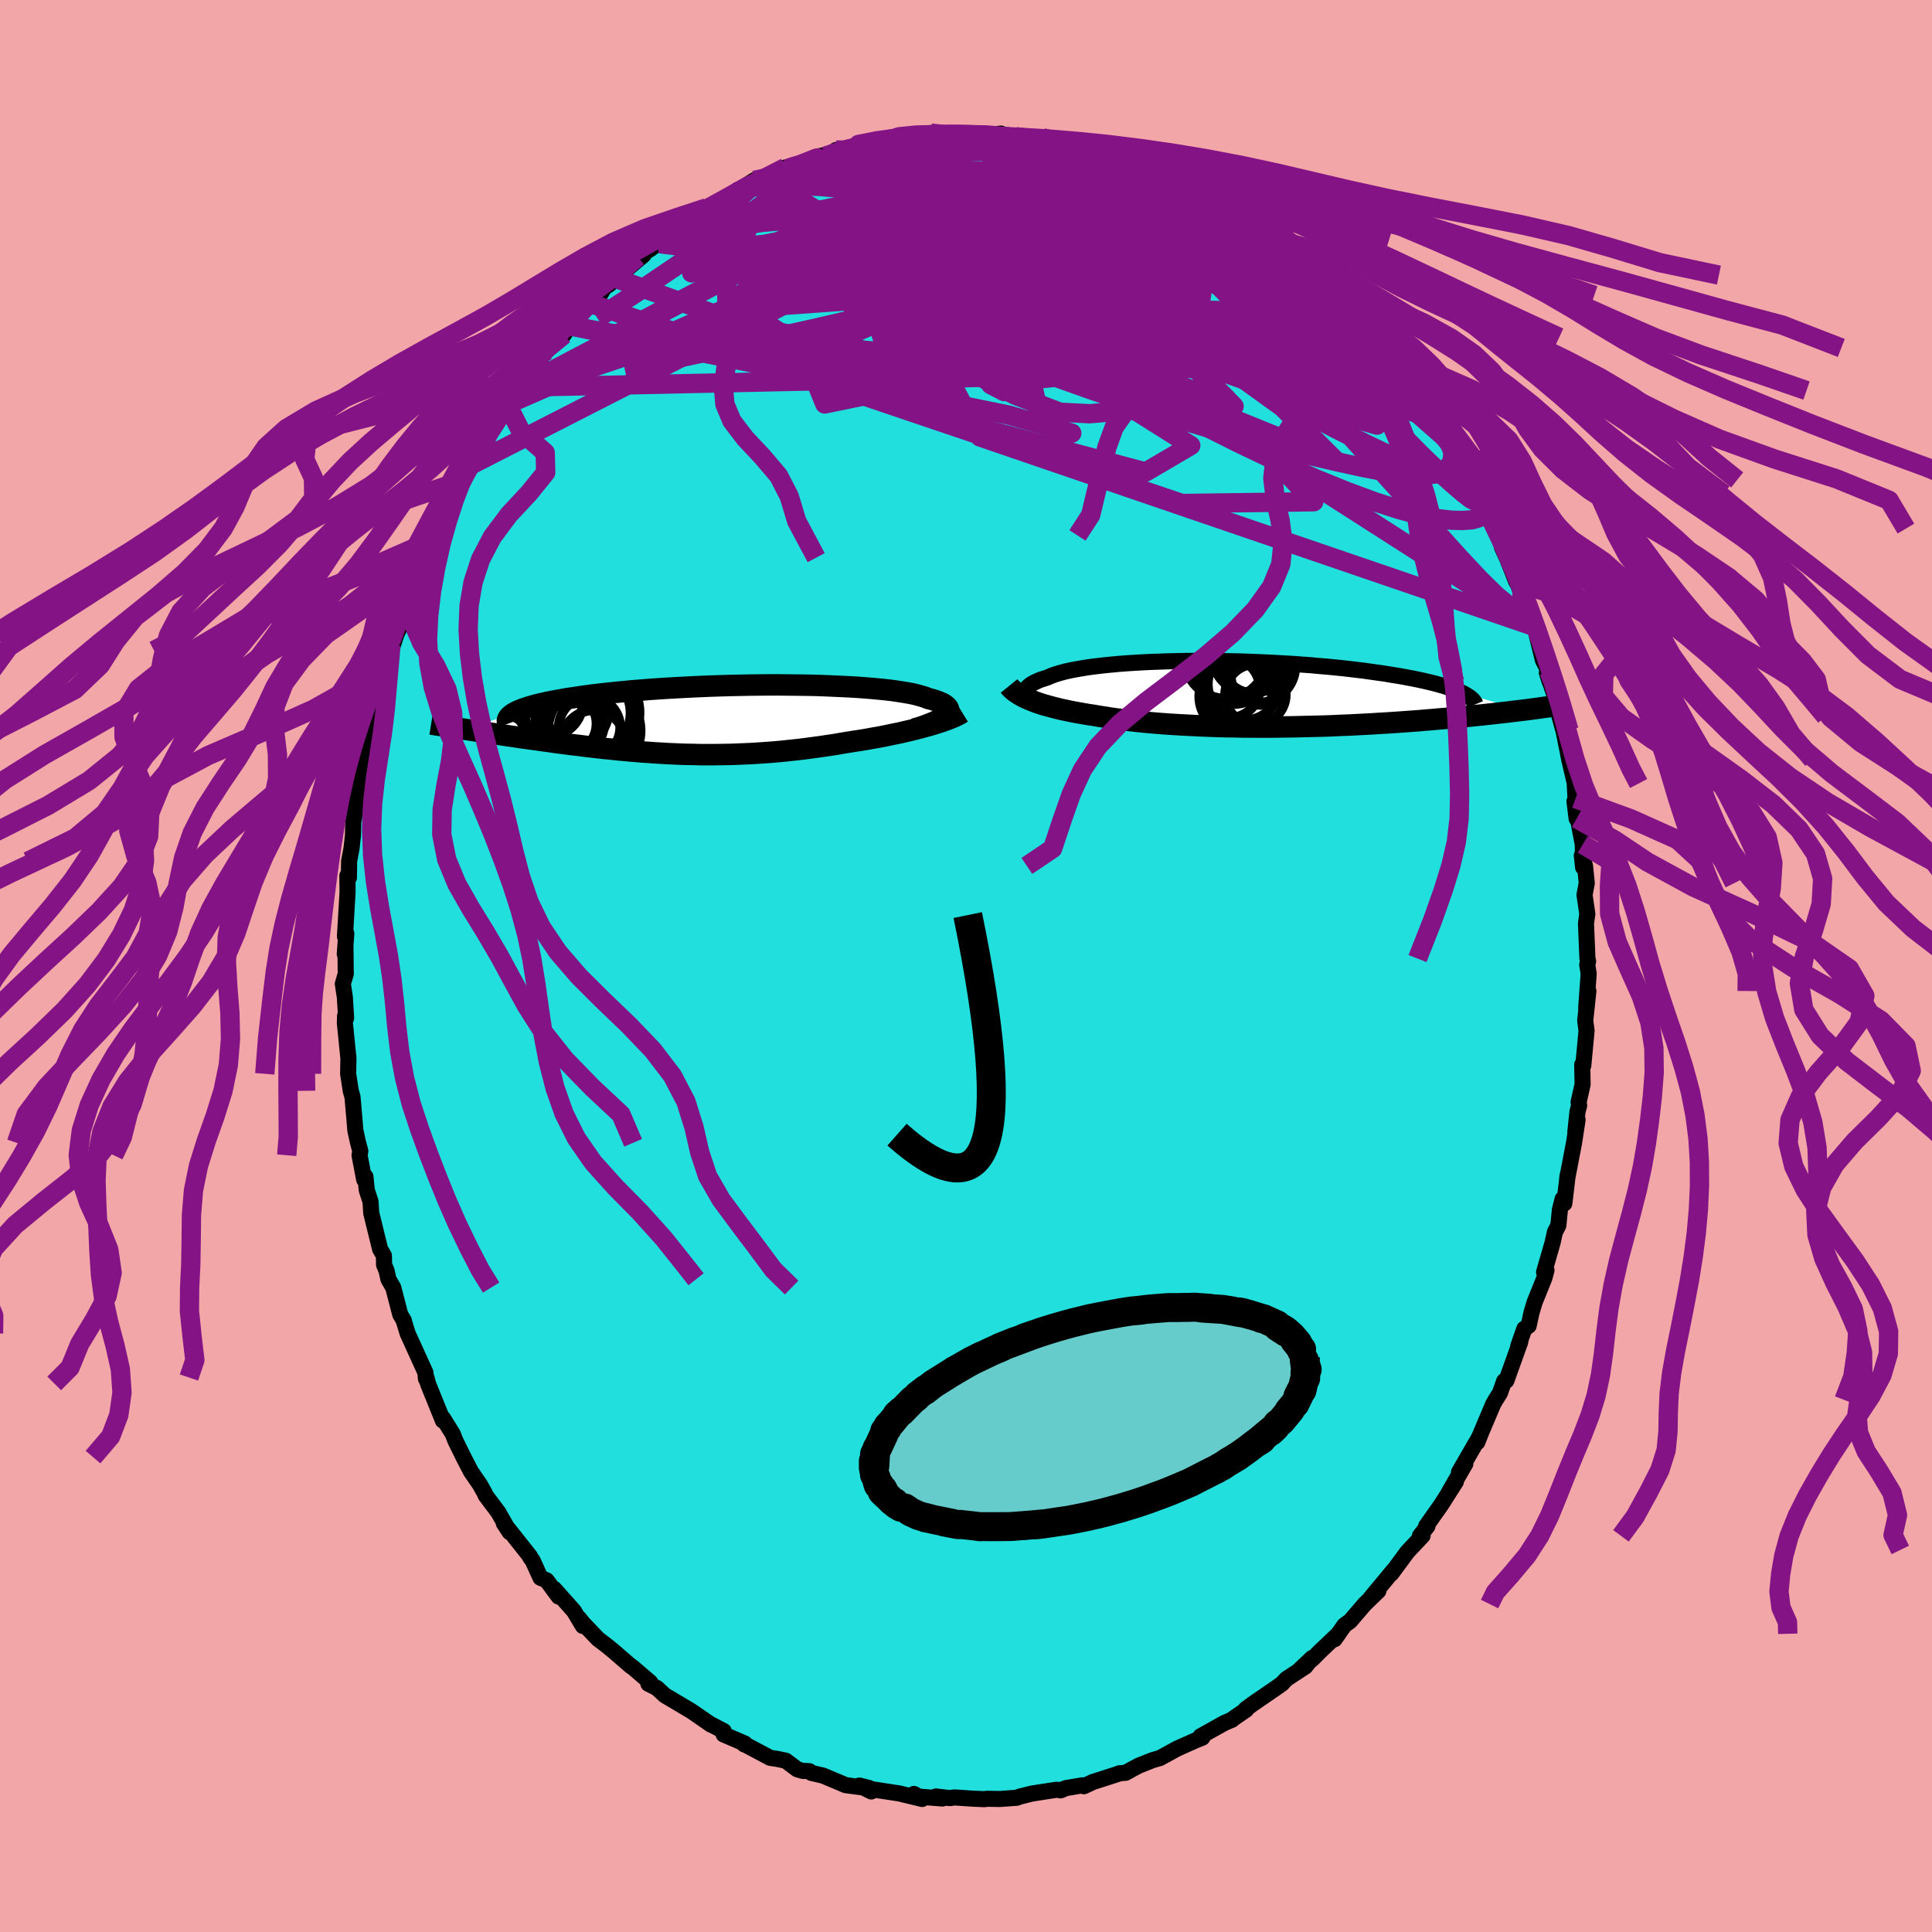 <svg xmlns="http://www.w3.org/2000/svg" width="500" height="500" viewBox="-100 -100 200 200"><defs><clipPath id="c"><path d="m24.22-.44.13-.14.09-.13.06-.13.01-.12-.01-.13-.06-.12-.09-.12-.13-.11-.16-.12-.19-.11-.23-.1-.26-.11-.3-.1-.32-.1-.36-.09-.29-.12-.35-.11-.39-.11-.43-.11-.49-.1-.53-.09-.57-.09-.61-.09-.66-.08-.69-.07-.74-.07-.76-.06-.8-.06-.83-.05-.85-.04-.88-.04-.91-.04-.92-.03-.94-.02-.95-.01-.97-.01-.97-.01h-.99l-.98.01-.99.01-.99.02-.98.02-.99.03-.97.03-.96.04-.95.04-.94.05-.93.05-.9.05-.89.06-.87.06-.85.07-.82.06-.8.08-.78.07-.75.08-.73.08-.7.08-.67.08-.65.09-.61.09-.59.09-.57.08-.54.1-.51.09-.49.09-.46.09-.44.1-.41.09-.39.1-.36.1-.34.1-.31.1-.29.1-.26.1-.24.1-.22.1-.19.1-.17.1-4.94 1.62.4.06.41.06.42.07.43.06.43.07.45.06.45.07.47.07.47.07.48.07.48.07.5.07.5.08.5.07.52.07.53.07.53.08.55.07.56.08.56.08.57.07.58.08.59.07.6.07.6.08.61.07.62.07.62.07.63.06.63.07.64.06.65.06.65.05.65.06.66.04.67.05.67.04.67.04.68.03.68.03.69.02.69.01.69.02H.25l.7-.01.71-.01.72-.02.71-.03.72-.03.73-.04.72-.05L6 3.4l.73-.06.74-.07.73-.08.75-.08.74-.09.74-.1.75-.1.74-.11.75-.11.74-.13.74-.12.62-.1.6-.09.61-.1.59-.11.59-.1.59-.11.57-.12.57-.12.55-.11.55-.13.53-.12.52-.13.5-.13.49-.13.47-.13"/></clipPath><clipPath id="b"><path d="m-22.57.09-.05-.13-.02-.13V-.3l.03-.13.07-.12.09-.13.12-.12.15-.12.17-.12.21-.12.23-.11.26-.12.28-.11.32-.1.34-.11.28-.13.32-.12.36-.12.41-.12.44-.12.49-.11.52-.1.56-.1.6-.1.63-.09.66-.08.7-.08.73-.07.75-.07.79-.06.8-.05.84-.05.85-.04.87-.03.88-.03.9-.02.92-.02.92-.01h.93l.94.01.94.01.94.02.94.02.94.03.94.04.93.04.92.05.91.05.9.05.89.07.87.06.85.08.84.07.83.08.8.08.78.09.76.09.73.09.72.1.69.1.67.09.64.11.62.1.6.1.57.11.55.1.52.11.51.11.48.11.46.11.43.11.42.12.39.11.36.12.35.11.32.12.3.12.27.12.26.11 6.27 1.79-.41.05-.43.05-.43.05-.45.06-.47.05-.47.05-.49.06-.5.05-.52.06-.52.05-.54.06-.55.05-.57.06-.57.05-.59.06-.61.05-.62.05-.63.06-.65.05-.66.06-.68.05-.7.05-.7.05-.72.05-.74.05-.75.04-.76.05-.77.04-.78.04-.79.04-.81.03-.81.04-.82.03-.82.02-.84.02-.84.02-.84.02-.85.01-.85.01-.85.01h-.85l-.85-.01h-.85l-.85-.02-.84-.01-.83-.02-.83-.03-.83-.03-.81-.04-.8-.04-.8-.04-.78-.05-.77-.05-.75-.06-.74-.06-.72-.07-.71-.07-.69-.08-.67-.08-.65-.08-.63-.09-.62-.1-.59-.09-.57-.1-.54-.08-.53-.09-.51-.09-.5-.09-.49-.1-.47-.1-.46-.1-.44-.11-.42-.11-.41-.11-.4-.11-.37-.12-.36-.12-.34-.13-.32-.13"/></clipPath><filter id="a"><feTurbulence baseFrequency=".05" numOctaves="3" result="noise" type="noise"/><feDisplacementMap in="SourceGraphic" in2="noise" scale="2"/></filter></defs><rect width="100%" height="100%" x="-100" y="-100" fill="#F2A6A7"/><path fill="#20DFDD" stroke="#000" stroke-linejoin="round" stroke-width="1.667" d="m64.31-.12.15.91-.26 3.57.23-1.77-.33 3.07.14 1.03-.34 3.62-.11-.1.04 2.05-.41 1.82.05.38-.17.63-.22 2.08.23-1.25-.36 2.35-.72 3.76.06-.41-.35 2.96-.18-.46-.28 1.12-.16 1.62-.36.69-.23 1.07-.89 3.08.25-.2-.22.81-1 2.48-.33 1.09-.29 1.36-.45.31-.64 1.83.22-.48-1.44 4.02-.23.05-.43 1.22-.45.72-.24.41-1.24 2.92-.42 1.06.25-.66-.12.25-2.03 3.52.66-.88-1.74 3.02.76-1.16-1.53 2.4-1.54 2.18.13.02-.78 1 .28-.02-1.39 1.48-.24.27-1.61 2.18.2-.31-2.35 2.83.81-.73-1.41 1.36-1.52 1.77-.59.43-1.02 1.45.41-.57-1.99 1.89-.64.65-1.48 1.27 1.37-1.3-.69.88-1.97 1.29-.45.49-.64.45-2.36 1.62-.76.56.05.06-1.6 1.1.15-.07-.8.34-2.47 1.38.19.14-.72.29-1.92.86-1.75.96-.79.23-1.41.56-.8.43-.56.31-.65.05-.15.07-2.58.83-.94.44-.17-.09-1.67.28-.59.24.13-.04-.57-.02-2.51.39-1.28.32-.27.11-1.73.13-1.37-.02-.27.04-1.14-.05-1.96-.13-.47.07-1.44-.17.67.21-2.42-.19-.53-.28.85.52-2.35-.57-2.95-.45.03.24-1.22-.61.99.25-.73-.07-1.68-.22-2.35-.99-1.21-.28-.21-.18-.7-.03-.56-.17-1.17-.88-.79-.17-.83-.13-2.77-1.47.08.08.06-.09-2.19-.94.01-.35-1.49-.78.18.12-1.78-1.23-.33-.22-2.68-1.59-.81-.75-.89-.45.2-.14-1.82-1.56-.27-.19.1.09-1.79-1.55-.63-.52-1.02-.78-1.59-1.67-.33-.43.37.77-.93-1.55-2.04-2.29.46.8-1.24-1.68-.64-.27-.81-1.78-.25-.33-.04-.13-2.69-3.39.6.91-1.17-2.05-1.32-1.76-.13-.31-.14-.23-.29-.53-.96-1.4-.77-1.49-.82-1.66-.29-.74-1-1.61-.02.23-1.52-3.76-.03-.09-.16-.61-.05.12-.05-.63-1.84-4.05-.42-1.37.04.06-.39-.66-.72-2.78-.5-.86-.19-.88-.26-.62-.02-.95-.39-.67-.92-3.74-.07-1.17-.39-1.19-.14-1.4-.13.3-.48-2.52.08-.42-.23-.87-.28-1.26-.19-2.23-.11-1.26-.18-.63-.27-1.76.03-1.59-.37-3.67.02-.71.11.2-.13-2.15-.21-1.39.31-1.07-.01-.23-.03-2.54-.07.75.16-2.13-.14.31.27-4.61-.02-1.67.16.19.02-1.69.25-1.33.15-1.36.03-1.47.07-.21.38-3.45.14-.67.32-.62.41-2.11.05-.51.29-1.68.68-2.11-.1.24.36-1.99.08-.08.23-1.44 1.02-3.03.6-1.89-.64 1.33.93-1.84.12-1.44.8-.9.78-3.48.76-1.01-.04-.14 1.07-2.11-.87 1.87 1.49-2.99.85-2.35.41-1.13.06.44.7-1.84 1.43-2.37.01.02-.26.66 1.94-3.59-.11.43-.42.7 2.41-3.84-.32.34 1.26-1.5.41-.63-.6.58 2.43-3.24-.32.52 1.32-1.92-.08.27 1.76-1.65.57-.92-.27.19.91-1.34 1.46-1.18.81-.44.71-1.2.48-.29.7-.64 2.87-2.42-.6.2 1.34-.85.66-.53h.25l2.08-1.84-.4.41 2.14-1.37.54-.32.54-.59 1.58-.62.83-.63-.1.18.74-.55.8-.56 1.06-.66 1.27-.16 2.37-1-.41-.17 1.14-.24 2.98-.92-1 .08 1.7-.38.42-.35 2.15-.21.2-.11.59-.25 1.18-.16 1.43-.26.69-.17.93-.35 1.27.04 1.53-.3-.16.02 1.48.05 1.04.1 1.14.04 1.36-.16.13.24 2.09-.22.94.33.62-.01 2.56.12-1.12.18 1.32-.19.46.27 2 .39 1.28.38-.12.06 1.7.19 1.24.21 1.76.91.2-.12-.51-.3 1.69 1 1.34.49 1.08.12 1.1.59 1.95 1.13-.09-.15 1.48.91-.14.02 2.58 1.07-.63-.12 1.5 1.06-.28.05 1.05.15 1.57 1.21.26.18.91.87.31-.02 2.56 2.1.77.79.89.64.54.14.38.87 1.84 1.22.7.87 1.5 1.68-.03.21-.95-1.13 2.38 2.72 1.03 1.1-.71-.91.99 1.18 2.46 3.2-.67-.96 1.41 1.9-.71-.99.96 1.71 1.92 2.62-.66-.85 1.25 2.29.91.81.62.95.23.89 1.2 1.82.67 1.46-.26-.32 1.19 2.55.73 1.35.28.71.07-.52.4 1.79.54 1.16.93 2.37.58.83-.46-.74 1.58 4.58.34.02-.02.45.74 3 .61 1.13.08 1.05-.29-.91.9 2.64.09.16.32 1.73.58 2.09-.17-.66.6 3.04.56 2.39.09 1.64-.05-1.56.16 3.63-.22-1.8.86 4.47.03 2.37-.13-1.22.33 1.08.18 1.78-.23 1.22.29 1.98-.14.96.15 3.65.07.28-.09.37.15.91" filter="url(#a)"/><path fill="#fff" d="m-22.57.09-.05-.13-.02-.13V-.3l.03-.13.07-.12.09-.13.12-.12.15-.12.17-.12.21-.12.23-.11.26-.12.28-.11.32-.1.34-.11.28-.13.32-.12.36-.12.41-.12.44-.12.49-.11.52-.1.56-.1.6-.1.63-.09.66-.08.7-.08.73-.07.75-.07.79-.06.8-.05.84-.05.85-.04.87-.03.88-.03.9-.02.92-.02.92-.01h.93l.94.01.94.01.94.02.94.02.94.03.94.04.93.04.92.05.91.05.9.05.89.07.87.06.85.08.84.07.83.08.8.08.78.09.76.09.73.09.72.1.69.1.67.09.64.11.62.1.6.1.57.11.55.1.52.11.51.11.48.11.46.11.43.11.42.12.39.11.36.12.35.11.32.12.3.12.27.12.26.11 6.27 1.79-.41.05-.43.05-.43.05-.45.06-.47.05-.47.05-.49.06-.5.05-.52.06-.52.05-.54.06-.55.05-.57.06-.57.05-.59.06-.61.05-.62.05-.63.06-.65.05-.66.06-.68.05-.7.05-.7.05-.72.05-.74.05-.75.04-.76.05-.77.04-.78.04-.79.04-.81.03-.81.04-.82.03-.82.02-.84.02-.84.02-.84.02-.85.01-.85.01-.85.01h-.85l-.85-.01h-.85l-.85-.02-.84-.01-.83-.02-.83-.03-.83-.03-.81-.04-.8-.04-.8-.04-.78-.05-.77-.05-.75-.06-.74-.06-.72-.07-.71-.07-.69-.08-.67-.08-.65-.08-.63-.09-.62-.1-.59-.09-.57-.1-.54-.08-.53-.09-.51-.09-.5-.09-.49-.1-.47-.1-.46-.1-.44-.11-.42-.11-.41-.11-.4-.11-.37-.12-.36-.12-.34-.13-.32-.13" filter="url(#a)" transform="translate(28.82 -28.16)"/><path fill="#fff" d="m24.22-.44.13-.14.09-.13.06-.13.01-.12-.01-.13-.06-.12-.09-.12-.13-.11-.16-.12-.19-.11-.23-.1-.26-.11-.3-.1-.32-.1-.36-.09-.29-.12-.35-.11-.39-.11-.43-.11-.49-.1-.53-.09-.57-.09-.61-.09-.66-.08-.69-.07-.74-.07-.76-.06-.8-.06-.83-.05-.85-.04-.88-.04-.91-.04-.92-.03-.94-.02-.95-.01-.97-.01-.97-.01h-.99l-.98.01-.99.01-.99.02-.98.02-.99.03-.97.03-.96.04-.95.04-.94.05-.93.05-.9.05-.89.06-.87.06-.85.07-.82.06-.8.08-.78.07-.75.08-.73.08-.7.08-.67.08-.65.09-.61.09-.59.09-.57.08-.54.1-.51.09-.49.09-.46.09-.44.1-.41.09-.39.1-.36.1-.34.1-.31.1-.29.1-.26.1-.24.1-.22.1-.19.1-.17.1-4.94 1.62.4.06.41.06.42.07.43.06.43.07.45.06.45.07.47.07.47.07.48.07.48.07.5.07.5.08.5.07.52.07.53.07.53.08.55.07.56.08.56.08.57.07.58.08.59.07.6.07.6.08.61.07.62.07.62.07.63.06.63.07.64.06.65.06.65.05.65.06.66.04.67.05.67.04.67.04.68.03.68.03.69.02.69.01.69.02H.25l.7-.01.71-.01.72-.02.71-.03.72-.03.73-.04.72-.05L6 3.4l.73-.06.74-.07.73-.08.75-.08.74-.09.74-.1.75-.1.74-.11.75-.11.74-.13.74-.12.62-.1.6-.09.61-.1.59-.11.59-.1.59-.11.57-.12.57-.12.55-.11.55-.13.53-.12.52-.13.5-.13.49-.13.47-.13" filter="url(#a)" transform="translate(-26.31 -25.52)"/><g fill="none" stroke="#000" transform="translate(28.82 -28.16)"><path stroke-linejoin="round" stroke-width="1.667" d="m-20.54 1.42-.32-.13-.29-.13-.27-.14-.25-.13-.22-.13-.19-.14-.16-.13-.14-.13-.11-.14-.08-.13-.05-.13-.02-.13V-.3l.03-.13.07-.12.09-.13.12-.12.15-.12.17-.12.21-.12.23-.11.26-.12.28-.11.32-.1.34-.11.28-.13.32-.12.36-.12.41-.12.44-.12.49-.11.52-.1.56-.1.6-.1.63-.09.66-.08.7-.08.73-.07.75-.07.79-.06.8-.05.84-.05.85-.04.87-.03.88-.03.9-.02.92-.02.92-.01h.93l.94.01.94.01.94.02.94.02.94.03.94.04.93.04.92.05.91.05.9.05.89.07.87.06.85.08.84.07.83.08.8.08.78.09.76.09.73.09.72.1.69.1.67.09.64.11.62.1.6.1.57.11.55.1.52.11.51.11.48.11.46.11.43.11.42.12.39.11.36.12.35.11.32.12.3.12.27.12.26.11.23.12.21.12.18.12.17.11.14.12.13.12.1.12.09.11.06.12.05.12" filter="url(#a)"/><path stroke-linejoin="round" stroke-width="2.222" d="m-24.36-.83.13.16.16.16.17.15.19.15.21.14.23.15.25.14.27.14.28.13.31.13.32.13.34.13.36.12.37.12.4.11.41.11.42.11.44.11.46.1.47.1.49.1.5.09.51.09.53.09.54.08.57.1.59.09.62.1.63.09.65.08.67.08.69.08.71.07.72.07.74.06.75.06.77.05.78.05.8.04.8.04.81.04.83.03.83.03.83.02.84.01.85.02h.85l.85.01h.85l.85-.01.85-.01.85-.01.84-.02.84-.02.84-.02.82-.02.82-.03.81-.04.81-.03.79-.04.78-.04.77-.04.76-.05.75-.04.74-.05.72-.05.7-.05.7-.05.68-.05.66-.06.65-.05.63-.06.62-.05.61-.05.59-.06.57-.05.57-.06.55-.05.54-.06.52-.05.52-.06.5-.05.49-.06.47-.05.47-.05.45-.06.43-.05.43-.05.41-.05.4-.05.39-.05.38-.05.36-.05.36-.05.34-.05.33-.04.32-.05.31-.04.3-.05" filter="url(#a)"/><circle cx="-1.955" cy="-3.763" r="4.244" clip-path="url(#b)" filter="url(#a)"/><circle cx="-.92" cy=".267" r="3.756" clip-path="url(#b)" filter="url(#a)"/><circle cx="-1.505" cy="-.628" r="3.086" clip-path="url(#b)" filter="url(#a)"/><circle cx=".405" cy="-3.848" r="3.666" clip-path="url(#b)" filter="url(#a)"/><circle cx="1.66" cy="-1.943" r="3.074" clip-path="url(#b)" filter="url(#a)"/><circle cx="1.485" cy="-2.893" r="3.79" clip-path="url(#b)" filter="url(#a)"/><circle cx="1.145" cy=".047" r="3.14" clip-path="url(#b)" filter="url(#a)"/><circle cx="-1.075" cy="-2.678" r="3.718" clip-path="url(#b)" filter="url(#a)"/><circle cx="-.04" cy="-1.013" r="3.746" clip-path="url(#b)" filter="url(#a)"/><circle cx=".905" cy="-3.303" r="3.216" clip-path="url(#b)" filter="url(#a)"/></g><g fill="none" stroke="#000" transform="translate(-26.31 -25.52)"><path stroke-linejoin="round" stroke-width="2.222" d="m20.94.99.49-.14.45-.15.42-.15.38-.15.35-.14.31-.15.28-.14.24-.14.2-.14.16-.13.13-.14.09-.13.06-.13.01-.12-.01-.13-.06-.12-.09-.12-.13-.11-.16-.12-.19-.11-.23-.1-.26-.11-.3-.1-.32-.1-.36-.09-.29-.12-.35-.11-.39-.11-.43-.11-.49-.1-.53-.09-.57-.09-.61-.09-.66-.08-.69-.07-.74-.07-.76-.06-.8-.06-.83-.05-.85-.04-.88-.04-.91-.04-.92-.03-.94-.02-.95-.01-.97-.01-.97-.01h-.99l-.98.01-.99.01-.99.02-.98.02-.99.03-.97.03-.96.04-.95.04-.94.05-.93.05-.9.05-.89.06-.87.06-.85.07-.82.06-.8.08-.78.07-.75.08-.73.08-.7.08-.67.08-.65.09-.61.09-.59.09-.57.08-.54.1-.51.09-.49.09-.46.09-.44.1-.41.09-.39.1-.36.1-.34.1-.31.1-.29.1-.26.1-.24.1-.22.1-.19.1-.17.1-.14.11-.13.1-.1.1-.08.11-.06.1-.04.1-.02.11.01.1.02.1.04.11" filter="url(#a)"/><path stroke-linejoin="round" stroke-width="2.222" d="m25.92-.72-.21.13-.25.13-.28.14-.3.13-.34.14-.36.13-.39.14-.41.13-.43.14-.45.13-.47.13-.49.13-.5.13-.52.13-.53.12-.55.13-.55.11-.57.12-.57.12-.59.11-.59.1-.59.11-.61.1-.6.09-.62.1-.74.12-.74.13-.75.11-.74.11-.75.1-.74.1-.74.09-.75.08-.73.08-.74.07L6 3.4l-.74.05-.72.05-.73.04-.72.03-.71.03-.72.02-.71.01-.7.01h-1.41l-.69-.02-.69-.01-.69-.02-.68-.03-.68-.03-.67-.04-.67-.04-.67-.05-.66-.04-.65-.06-.65-.05-.65-.06-.64-.06-.63-.07-.63-.06-.62-.07-.62-.07-.61-.07-.6-.08-.6-.07-.59-.07-.58-.08-.57-.07-.56-.08-.56-.08-.55-.07-.53-.08-.53-.07-.52-.07-.5-.07-.5-.08-.5-.07-.48-.07-.48-.07-.47-.07-.47-.07-.45-.07-.45-.06-.43-.07-.43-.06-.42-.07-.41-.06-.4-.06-.4-.06-.38-.06-.37-.06-.37-.06-.35-.05-.35-.06-.34-.05-.33-.05-.32-.05-.31-.05" filter="url(#a)"/><circle cx="-15.329" cy="-.367" r="3.964" clip-path="url(#c)" filter="url(#a)"/><circle cx="-12.249" cy="2.358" r="3.308" clip-path="url(#c)" filter="url(#a)"/><circle cx="-12.169" cy="1.153" r="4.792" clip-path="url(#c)" filter="url(#a)"/><circle cx="-12.459" cy="-.717" r="4.974" clip-path="url(#c)" filter="url(#a)"/><circle cx="-16.879" cy="-1.772" r="3.51" clip-path="url(#c)" filter="url(#a)"/><circle cx="-12.669" cy=".823" r="3.18" clip-path="url(#c)" filter="url(#a)"/><circle cx="-15.294" cy="-1.292" r="4.686" clip-path="url(#c)" filter="url(#a)"/><circle cx="-15.119" cy=".433" r="3.178" clip-path="url(#c)" filter="url(#a)"/><circle cx="-14.664" cy=".348" r="3.524" clip-path="url(#c)" filter="url(#a)"/><circle cx="-12.734" cy="-.667" r="4.318" clip-path="url(#c)" filter="url(#a)"/></g><g fill="none" stroke="#841386" stroke-linejoin="round" stroke-width="2"><path d="m39.81-67.8 1.37 1.87-.07.9-1.02.56-1.76.51-2.53.47-3.43.35-4.37.19-5.31.09-6.24.03-7.18-.04-8.18-.11-9.22-.25-10.2-.45-11.12-.75m43.93-19.81 1.18.55.72.3.79.33.99.43 1.14.49 1.16.49 1.06.47.87.4.62.31.35.18.04.04-.3-.13-.71-.29-1.14-.48-1.54-.69-1.79-.86" filter="url(#a)"/><path d="m49.46-54.79.64.77.28.78-.01.77-.29.67-.6.52-.93.35-1.28.14-1.66-.07-2.04-.27-2.44-.47-2.84-.62-3.24-.76-3.63-.92-4.04-1.11-4.44-1.32-4.86-1.56-5.31-1.81-5.81-2.07-6.34-2.32-6.89-2.58-7.46-2.88-7.97-3.22m65.2 9.06 1.46 1.88.68.89.47.65.45.66.44.7.39.63.27.47.08.22-.13-.08-.38-.39-.64-.73-.91-1.09-1.17-1.49-1.49-1.98-1.96-2.66m-64.84-14.08 1.16-.44 1.95-.22 2.58-.04 3.04.12 3.43.3 3.8.45 4.13.61 4.41.75 4.7.9 4.95 1.03 5.14 1.1 5.22 1.1 5.16 1.02 5.11.96" filter="url(#a)"/><path d="m53.09-48.86.08.46.22.94-.02.7-.35.39-.65.18-.92.07-1.19-.03-1.49-.17-1.8-.36-2.14-.57-2.51-.81-2.9-1.07-3.3-1.34-3.72-1.66-4.17-1.99-4.63-2.32-5.1-2.65-5.58-2.94-6.08-3.19-6.6-3.43-7.18-3.71-7.79-4.02m56.92 11.3.55.56.4.47.51.67.48.67.29.5.09.32-.11.16-.27.02-.44-.11-.64-.31-.88-.53-1.15-.81-1.47-1.1-1.8-1.43-2.19-1.78-2.6-2.16-3.08-2.58-3.57-2.99-4.06-3.38" filter="url(#a)"/><path d="m11.54-84.64 1.62.37 1.69.71 1.68.93 1.7 1.09 1.85 1.28 2.09 1.45 2.3 1.6 2.44 1.69 2.48 1.75 2.45 1.74 2.36 1.72 2.28 1.69 2.22 1.69 2.13 1.65 1.83 1.37m-67.18-15.65.8-.54 1.05-.58 1.25-.57 1.34-.56 1.29-.51 1.16-.46.97-.38.73-.29.45-.17.11-.03-.27.12-.68.29-1.18.47-1.85.68m69.72 28.11.42.87.23.85v.71l-.3.48-.64.22-.98-.05-1.36-.35-1.76-.67-2.16-.97-2.57-1.23-2.98-1.49-3.41-1.78L31-59.47l-4.36-2.42-4.89-2.77-5.44-3.16-6.01-3.57-6.62-4-7.18-4.45" filter="url(#a)"/><path d="m45.99-60.56.78 1.54.12.98-.62.45-1.27.08-1.92-.25-2.61-.57-3.36-.91-4.14-1.28-4.96-1.66-5.84-2.07-6.75-2.49-7.7-2.93-8.7-3.41-9.87-3.88m46.68 5.3.56.39.75.72.81.81.69.74.47.59.28.44.13.32-.01.23-.13.15-.29.05-.48-.06-.69-.21-.92-.37-1.17-.54-1.42-.73-1.69-.9-2-1.09-2.31-1.3-2.65-1.53-3.01-1.79-3.41-2.09-3.83-2.37-4.24-2.61m-14.91-3.41 1.11.12.63.25.19.39-.27.57-.74.78-1.24 1.01-1.8 1.27-2.42 1.53-3.1 1.79-3.85 2.09-4.58 2.41-5.31 2.75-6.04 3.14-6.99 3.72" filter="url(#a)"/><path d="m-21.92-81.33 1.55-.32 1.76-.37 1.93-.27 2.17-.2 2.39-.12 2.57-.05 2.71.01 2.84.08 2.96.13 3.04.18 3.1.2 3.12.22 3.09.23 3 .21 2.89.22 2.84.26" filter="url(#a)"/><path d="m17.62-82.75 1.12.38.9.41.66.46.35.47.01.46-.34.42-.68.41-1.02.4-1.39.38-1.75.36-2.11.35-2.47.36-2.88.37-3.3.4-3.77.44-4.25.47-4.77.5-5.31.5-5.9.45-6.45.32m7.45-8.05.13-.18.67-.2.6-.1.26.08-.1.31-.46.54-.84.8-1.28 1.06-1.78 1.36-2.27 1.67-2.78 1.98-3.32 2.33-3.99 2.7-4.71 3.09" filter="url(#a)"/><path d="m23.09-80.42.22.12.35.3.18.31-.13.25-.54.18-.98.09-1.41.02-1.84-.06-2.31-.14-2.82-.2-3.39-.3-4-.38-4.64-.48-5.3-.63-6.16-.79m.35-3.07 1.18-.23 1.07-.2 1.11-.17 1.12-.13 1.11-.08 1.08-.05 1.05-.02H-.6l.94.02.84.01.72.02.56.03.38.03.16.03-.07.03-.32.04-.57.04-.82.06-1.07.09-1.37.12-1.71.13-2.07.14-2.51.13m44.26 14.51 1.12 1.02.16.82-.74.53-1.54.27-2.25.13-2.93.05-3.65-.01-4.44-.1-5.28-.2-6.16-.31-7.1-.5-8.08-.73-9.06-1-9.9-1.24" filter="url(#a)"/><path d="m40.79-66.88-.11.02.2.29.42.53.39.52.25.43.09.3-.12.15-.38-.06-.68-.31-.99-.55-1.31-.79-1.64-1.04-2.02-1.32-2.41-1.65-2.79-1.99-3.13-2.34-3.42-2.68-3.84-3.06" filter="url(#a)"/><path d="m20.04-82.14 1.13.64.89.57.59.45.36.39.16.36-.08.33-.32.29-.59.26-.85.24-1.11.23-1.39.22-1.68.24-2.01.24-2.36.24-2.73.22-3.14.19-3.55.11-3.96.01-4.36-.08-4.78-.16-5.29-.21-5.93-.24" filter="url(#a)"/><path d="m11.54-84.64 1.52.25 1.33.35 1.09.35.93.34.89.36.94.38.98.41.96.4.86.38.68.32.47.24.24.15v.05l-.23-.04-.45-.13-.69-.24-.98-.35-1.29-.47-1.64-.59-1.95-.7-2.2-.83m11.34 4.37 1.26.74-.09.58-.87.63-1.51.72-2.14.85-2.82.99-3.56 1.15-4.33 1.31-5.15 1.47-6.02 1.62-6.98 1.75-8.03 1.87-9.16 2.02-10.26 2.2" filter="url(#a)"/><path d="m-5.01-85.94 1.13-.12 1.09.11 1.33.25 1.56.35 1.72.42 1.83.49 1.94.55 2 .6 2.03.65 2.03.68 2 .71 1.99.73 1.96.76 1.96.77 1.95.78 1.89.74 1.8.69 1.66.62 1.5.55 1.33.49 1.13.43.86.3.42-.03m20.32 24.1.36.91.17.66.05.51-.19.17-.51-.25-.82-.63-1.13-.97-1.44-1.29-1.77-1.7-2.15-2.18-2.6-2.73-3.09-3.32-3.58-3.94-4.12-4.64-4.72-5.39m-56.53-1.51.36-.13.98-.57 1.06-.65 1.02-.61.94-.55.81-.47.68-.41.57-.33.48-.27.39-.2.28-.11.09.02-.18.16-.53.34-.94.56-1.42.8-2 1.13m84.61 38.97v.5l.15 1.01-.13.56-.51.04-.89-.48-1.29-1.06-1.71-1.68-2.16-2.31-2.62-2.9-3.12-3.48-3.66-4.07-4.22-4.73-4.76-5.44-5.21-6.13-5.47-6.76" filter="url(#a)"/><path d="m45.99-60.56.93 1.57.53 1.07.09.57-.26.22-.61-.07-1-.39-1.43-.72-1.91-1.1-2.45-1.52-2.99-1.97-3.57-2.46-4.18-2.99-4.82-3.57-5.4-4.12-5.73-4.6m-4.81-4.83 1.62.36 1.21.31 1.13.3 1.17.31 1.14.34 1.07.33.96.33.87.32.83.32.76.3.66.27.52.23.32.17.12.09-.12.01-.35-.09-.63-.18-.94-.29-1.29-.42-1.61-.52-1.91-.65-2.34-.81" filter="url(#a)"/><path d="m-18.28-82.49 28.4 4.71 12.1 3.24 2.79.14-.46-.26-1.93-.03-2.34.07-1.22.22.49.27.82-.26-1.03-1.45-3.69-2.59-4.8-2.87-3.74-2.12-4.4-.89-16.16-.16" filter="url(#a)"/><path d="m7.72-85.73 4.6 9.64-10.71-.75-4.59-1.63 1.48.18 3.28 1.47 1.44 1.67-1.52 1.5-3.19 1.54-2.69 1.74-.63 1.83 1.78 1.65L.8-65.51l5.43 1.23 6.61 1.2 6.99 1 5.82.38 2.65-.53-2.1-1.4-7.29-2.41-10.56-4.11-4.07-4.42 30.66 2.27" filter="url(#a)"/><path d="M42.19-65.08 29.5-63.85 5.66-70.04l-17.5-2.81-9.74 1.19-2.22 3.07 4.51 2.98 8.82 1.88 9.68.62 7.54-.42 3.86-1.16.22-1.61-2.2-1.72-2.78-1.41-1.38-.66 1.32.39 3.95 1.46 4.86 2.2 3.02 2.18-1.28 1.14-6.67-1.1-11.86-3.87-16.52-3.06-28.77 12.62" filter="url(#a)"/><path d="m28.56-77.43-8.05-2.53-8.95.22L.98-78.51l-7.82 1.92L-9.55-75l1.61.56 3.48-.19 3.37-.07 2.47.72 1.53 1.39.67 1.26.17.27.27-.97.37-1.71-1.03-1.34-4.22.75-5.03 5.7 7.33 13.86 57.57 19.69" filter="url(#a)"/><path d="m-6.28-85.98 39.02 28.14 5.5 5.48-11.95-4.84-16.23-7.54-13.09-6.07-8.05-3.03-3.36.07.94 2.54 4.76 4.11 7.04 4.48 6.79 3.55 4.64 1.76 3.04.16 3.98-.33 6.06-.14 4.15-1.11-5.01-4.8-12.87-9.29 12.06-8.71" filter="url(#a)"/><path d="m-38.95-68.61 61.3 20.73L36-48.06l-7.27-7.59-12.17-7.26-9.26-4.08-4.89-1.07-2.27.68-1.64 1.26-1.95 1.02-2.32.3-2.41-.62-2.21-1.39-1.62-1.79-.46-1.8 1.16-1.64 2.79-1.48 3.85-1.16 4.08-.17 4.05 1.68 4.82 3.41 4.93 2.55-5.15-2.49-39.79-5.08" filter="url(#a)"/><path d="m-51.3-51.83 32.38-16.55 27.38-1.98 15.72 3.25L28.39-64l-4.47 1.1-8.36-1.01-7.17-2.62-3.02-3.36.76-2.98 1.96-1.52.73.5-1 2.16-1.68 2.51-1.71.98-2.4-1.73-2.01-4.07 5.24-5.18 10.98-4.11" filter="url(#a)"/><path d="m-46.73-59.34 40.22-13.3 8.3-6.06 3.88-.5 3.56 1.97 1.27 1.99-2.09 1.2-4.23.7-3.64.63-.47.81 3.68.92 6.62.81 6.81.25 4.2-.76.09-1.88-3.92-2.45-6.78-1.96-8.28-.26-8.05 2.26-4.75 5.04L-8-63.04l5.43 4.06-33.68-12.2" filter="url(#a)"/><path d="m30.39-76.04-34.78 4.38 2.96-4.3 9.15-2.81 7-.55 4.14 1.05 2.58 2.33 1.9 3.2 1.05 3.24-.35 2.35-2 .99-3.33-.07-3.89-.26-3.59.54-2.64 1.73-1.62 2.4-1.28 1.91-1.74.45-1.38-.72 3.79-.46 14.6-1.55 3.52-17.47" filter="url(#a)"/><path d="m-41.05-66.28 45.47 9.25 6.53 1.87-1.18.21-2.24-2.37-.86-3.8 1.17-3.51 2.14-2.66.89-2.32-2.24-2.52-5.72-2.46-8.07-1.54-8.8.07-8.07 1.57-5.66 2.01-.71.73 7.1-2.43 14.1-6.24 5.04-5.75" filter="url(#a)"/><path d="m-46.54-59.29 39.39-13.33 9.64-5.55-.8-.76-6.7 1.46-7.72 1.42-4.5.1.13-.88 3.7-.35 5.5 1.57 5.81 3.44 4.99 3.48 3.39.7 1.61-3.96-.69-7.67 3.17-5.46" filter="url(#a)"/><path d="m42.51-64.89-42.79.95-1.19-4.59 5.88-2.81 3.44-2.19-.22-2.13-1.35-1.19.57.73 3.92 2.77 6.56 3.97 6.95 3.84 4.79 2.56.85.66-3.46-1.35-6.42-3.11-6.66-4.34-3.94-4.65.29-3.69 3.76-1.48 6.09 1.91 10.56 7.28 19.32 16.96" filter="url(#a)"/><path d="m-41.05-66.28 22.93 4.15 22.4 1.02 5.59-2.61-1.77-2.86-2.31-1.9-1.66-1.33-.64-.8 2.16.44 6.67 2.36 10.46 3.93 10.85 4.17 7.29 2.89 1.63.83-4.05-1.18-12.11-4.37-39.84-22.93" filter="url(#a)"/><path d="M14.48-84.24-.43-80.42l5.23.49 3.84.04-.29-.1-2.56-.21-2.93-.16-2.19-.1-1.02-.15.1-.36.8-.57 1.1-.66 1.16-.54 1.12-.28.84.01.02.25-1.52.55-3.44 1.07-4.76 2.05-4.03 3.29.08 4.24 7.18 3.79 12.16.86 2.65-5.08-31.8-10.67" filter="url(#a)"/><path d="m43.22-63.98-6.29-4.32-6.43-2.38-5.92-1.88-4.85-1.91-3.87-1.22-3.91-.21-4.37.7-4.33 1.5-3.36 2.24-1.64 2.69.58 2.49 2.76 1.4 3.97-.18 3.32-1.2.58-.48-3.71 2-8.69 4.15-11.68 2.41-2.09-5.15 39.8-17.09" filter="url(#a)"/><path d="m30.13-76.22-15.49-1.09 1.82 8.18 7.73 7.58 3.56 3.61-1.06.75-2.8-.61-2.7-1.56-2.14-2.61-1.41-3.46-.41-3.54.58-2.7.86-1.34-.14-.09-2.38.52-5.25.42-7.93-.1-9.72-.57-9.78-.74-6.72-1.06 1.31-3.43 12.61-7.14" filter="url(#a)"/><path d="m34.94-72.3-3.18 3.12-6.17-1.43-4.38-.79-5.61-1.39-5.66-2.01-3.44-1.51-.71-.18.71.95.54 1.11.03.41.74-.49 2.93-.81 5.18-.27 5.23.86 1.8 2-3.31 3.51-.55 8.57 39.92 25.57" filter="url(#a)"/><path d="m7.72-85.73-22.2 13.66 4.56 3.1L.15-67.43l8.97-.79 4.6-2.76-.73-2.95-5.49-1.62-8.59.27-9.25 1.62-6.86 1.88-1.69 1.18 4.8.32 9.98.1 11.13.49 7.79.77 4.53.67 9.85 1.86 16.1 4.92" filter="url(#a)"/><path d="m-46.13-59.92 49.79-1.06 15.88-.11 6.55 2.48-2.55.76-8.67-1.76-8.5-2.71-3.55-1.97 2.28-.49 5.66.74 5.39 1.28 2.2 1.11-2.35.49-6.6-.23-9.34-.7-9.43-.65-5.76.22 2.35 2.06 12.9 4.41 18.48 4.91 4.67-2.74-43.92-27.61" filter="url(#a)"/><path d="m17.62-82.75 3.6 3.29-3.03 2.97.23 4.49 2.82 3.44 2.61 1.8-.23.86-4.95.2-9.42-.69-10.83-1.65-7.45-2.17-.08-1.83 8.28-.48 14.06 1.75 14.92 4.52 10.38 6.22-.61 1.25L11.66-84.7" filter="url(#a)"/><path d="m-31.98-74.78 25.01-5.14 5.22 1.04 3.82 2.85 4.89 2.94 2.73 1.95-.96.09-3.24-1.77-3.07-2.83-1.26-2.87.7-2.17 1.83-1.12 1.91.06 1.52 1.24 1.4 2.33 2.03 3.15 3.14 3.36 3.84 2.79 3.29 1.58 1.61.22-.09-.97-1.21-2.19-4.29-3.93-13.91-4.66-30.3.93" filter="url(#a)"/><path d="m24.34-79.64 15.21 15.2 2.2 4.78-6.79-1.74-9.9-2.83-8.4-1.9-4.54-1.48-.99-1.76.27-1.92-1-1.5-2.85-.56-2.5.44 1.09.84 4.47-.11.61-2.53-13.59-3.88-27.68 2.38" filter="url(#a)"/><path d="m-3.48-86.24-6.93 14.84 6.99 2.44 5.18-.87 6.77.29 8.06 2.18 6.58 3.32 2.83 3.1-1.49 1.51-4.77-.77-6.05-2.72-5.61-3.59-4.46-3.29-3.45-2.22-2.52-.8-.79.68 2.26 2.02 5.78 2.68 7.25 1.94 4.02-.57-4.18-3.78-13.1-4.76-17.45.23-27.57 14.46M63.85-12.59l2.93 1.75-.17 2.57.02 2.88.78 2.9L68.66.35l1.25 2.79.89 2.72.41 2.64.03 2.56-.19 2.47-.28 2.42-.33 2.39-.41 2.38-.52 2.41-.62 2.43-.67 2.46-.66 2.47-.56 2.48-.44 2.45-.31 2.39-.26 2.32-.31 2.21-.45 2.12-.62 2.04-.77 2.01-.85 2.01-.84 2.06-.84 2.13-.88 2.16-1.04 2.12-1.32 2.04-1.64 1.96-1.62 1.82-.61 1.24M.02-86.03l1.96.08 2.35.12 2.22.17 2.04.26 2.02.36 2.13.46 2.25.56 2.32.64 2.33.73 2.33.81 2.31.87 2.35.9 2.4.94 2.51.98 2.63 1.04 2.69 1.12 2.71 1.21 2.64 1.33 2.53 1.42 2.48 1.48 2.53 1.52 2.73 1.53 3.02 1.56 3.29 1.58 3.44 1.67 3.43 1.79 3.27 1.94 3.04 2.09 2.68 2.13 2.29 2.11 2.89 2.31" filter="url(#a)"/><path d="m-7.21-85.63 1.9-.25 1.94-.15 2.08-.05 2.1.03 2.05.11 2.02.18 2.05.26 2.12.32 2.19.4 2.24.47 2.27.53 2.28.6 2.29.68 2.33.75 2.38.83 2.48.89 2.6.97 2.74 1.05 2.84 1.13 2.93 1.22 2.96 1.31 3.01 1.38 3.07 1.45 3.2 1.52 3.4 1.61 3.61 1.68 3.54 1.63" filter="url(#a)"/><path d="m-7.21-85.63 1.93-.25 1.95-.15 2.09-.04 2.17.03 2.19.11 2.2.19 2.21.27 2.26.34 2.29.41 2.34.48 2.36.56 2.33.62 2.3.7 2.24.78 2.19.85 2.2.93 2.27 1.01 2.4 1.08 2.58 1.17 2.74 1.25 2.85 1.33 2.87 1.4 2.78 1.46 2.61 1.52 2.42 1.56 2.29 1.61 2.29 1.64 2.45 1.67 2.68 1.7 2.88 1.7 2.97 1.75 2.84 1.86 2.51 2.08 2.27 2.37 3.69 2.78" filter="url(#a)"/><path d="m-7.9-85.46.96-.38 1.78-.18 2.17-.04 2.33.04 2.39.09 2.35.13 2.28.18 2.25.25 2.32.33 2.47.42 2.65.51 2.82.59 2.91.69 2.96.78 2.99.84 3.06.89 3.23.91 3.46.91 3.69.92 3.79.98 3.78 1.11 3.71 1.29 3.75 1.48 3.81 1.58 5.03 1.71" filter="url(#a)"/><path d="m-7.9-85.46 1.84-.38 1.97-.18 1.97-.04 2.05.04 2.22.09 2.47.14 2.78.18 3.12.26 3.43.34 3.65.43 3.75.52 3.74.61 3.62.7 3.39.78 3.09.84 2.77.88 2.54.92 2.47.94 2.62.98 3.02 1.05 3.7 1.16 4.53 1.31 5.31 1.45 5.74 1.55 5.63 1.56 5.36 1.49 5.62 1.49 6.11 2.37" filter="url(#a)"/><path d="m-9.33-85.2 1.44-.37 1.5-.25 2.06-.16 2.37-.05 2.42.02 2.31.11 2.23.19 2.24.26 2.36.34 2.57.4 2.82.48 3.11.55 3.38.63 3.59.69 3.69.78 3.65.85 3.48.93 3.23 1 3.03 1.09 2.94 1.16 2.96 1.25 3.05 1.33 3.12 1.4 3.04 1.46 2.88 1.52 2.68 1.56 2.6 1.61 2.74 1.64 3.06 1.68 3.51 1.69 3.91 1.71 4.26 1.74 4.66 1.87 5.39 2.08 6.45 2.37 6.74 2.78" filter="url(#a)"/><path d="m-11.3-84.68.18-.37 1.89-.37 2.12-.3 2.17-.18 2.32-.08 2.55.01 2.75.06 2.89.12 2.97.18 3.04.25 3.16.32 3.31.41 3.46.5 3.54.59 3.54.68 3.53.76 3.59.84 3.79.89 4.12.91 4.47.9 4.74.91 4.82.95 4.69 1.08 4.53 1.3 4.96 1.51 6.11 1.29" filter="url(#a)"/><path d="m-14.57-83.82 1.16-.36 1.55-.4 1.7-.4 1.82-.36 1.89-.29 1.94-.19 1.95-.11 1.99-.02 2.02.05 2.04.1 2.03.16 2.01.22 1.97.3 1.96.37 1.97.47 2.02.55 2.08.65 2.15.75 2.22.86 2.25.94 2.16.99 1.95.97 1.51.94" filter="url(#a)"/><path d="m-14.57-83.82 1-.36 1.44-.41 1.71-.4 1.86-.35 1.95-.29 2.02-.19 2.09-.1 2.16-.02 2.22.05 2.25.11 2.26.17 2.26.24 2.27.31 2.32.4 2.38.48 2.47.57 2.54.67 2.64.76 2.72.84 2.76.9 2.71.91 2.52.9 2.27.84 2.16.82 2.43.87 2.96.91m-62.49-7.47-2.01 1.03-1.83.93-1.74.92-1.8.99-1.96 1.07-2.1 1.14-2.21 1.2-2.31 1.29-2.4 1.37-2.51 1.47-2.54 1.56-2.51 1.62-2.39 1.66-2.22 1.68-2.04 1.7-1.95 1.7-1.96 1.71-2.06 1.74-2.16 1.79-2.21 1.87-2.12 1.95-1.93 2.04-1.77 2.12-1.74 2.19-1.92 2.23-2.25 2.26-2.54 2.34-2.67 2.48-2.62 2.44-2.9 1.51m147.27 17.4 3.97 2.24 3.36 2.25 4.75 2.59 6.17 2.79 5.91 2.85L91.45.29l1.6 2.79-.59 2.72-1.93 2.65-2.28 2.56-1.88 2.49-1.07 2.43-.19 2.41.58 2.4 1.17 2.41 1.58 2.44 1.78 2.46 1.81 2.48L93.64 33l1.22 2.44.65 2.38-.03 2.31-.66 2.23-1.13 2.13-1.37 2.07-1.41 2.03-1.34 2.03-1.26 2.07-1.19 2.1-1.07 2.13-.84 2.09-.55 2.02-.33 1.93-.17 1.81.21 1.66.67 1.5.03 1.2" filter="url(#a)"/><path d="m-20.65-81.49-1.57.84-.96.87-.57.96-.4 1.06-.23 1.14-.06 1.19-.02 1.26-.08 1.35-.14 1.46-.09 1.54.03 1.62.12 1.66.06 1.68-.1 1.69-.25 1.67-.19 1.66.14 1.68.73 1.74 1.38 1.81 1.78 1.89 1.67 1.97 1.1 2.13.77 2.56 2.02 3.79m-9.01-37.29-1.31.73-1.87 1.1-2.05 1.21-2.18 1.23L-34.2-74l-2.27 1.39-2.23 1.51-2.17 1.59-2.11 1.65-2.1 1.68-2.08 1.7-2.06 1.71-1.99 1.72-1.88 1.73-1.76 1.78-1.65 1.83-1.56 1.9-1.5 1.99-1.45 2.06-1.43 2.15-1.44 2.2-1.48 2.27-1.54 2.33-1.63 2.38-1.71 2.43-1.78 2.47-1.87 2.49-1.97 2.46-2.08 2.43-2.08 2.42-1.88 2.47-1.46 2.63-1.13 2.77-1.33 2.33m58.99-64.96-2.93.96-3.52 1.21-3.23 1.4-2.84 1.5-2.64 1.53-2.54 1.54-2.54 1.54-2.65 1.55-2.84 1.56-2.98 1.62-3.01 1.68-2.95 1.75-2.81 1.8-2.65 1.83-2.53 1.84-2.46 1.85-2.47 1.9-2.6 1.96-2.83 2.07-3.14 2.18-3.51 2.3-3.93 2.42-4.22 2.5-4.08 2.46-3.82 2.47-5.35 3.44" filter="url(#a)"/><path d="m-27.37-77.9-3.46 1.47-1.77 1.22-1.85 1.22-2.24 1.37-2.46 1.52-2.49 1.63-2.54 1.67-2.84 1.7-3.4 1.71-4.05 1.71-4.47 1.71-4.44 1.73-3.91 1.77-3.06 1.83-2.12 1.91-1.37 1.99-.94 2.07-.9 2.15-1.2 2.21-1.71 2.27-2.29 2.33-2.75 2.38-3.02 2.43-3.07 2.47-2.96 2.47-2.78 2.47-2.77 2.44-3.1 2.44-3.73 2.49-4.19 2.58-3.69 2.66-2.11 2.59-1.6 2.45" filter="url(#a)"/><path d="m-33.98-73.4-2.08 1.77-2.06 1.52-2.15 1.52-2.25 1.53-2.51 1.52-2.99 1.58-3.59 1.67-3.97 1.77-4.01 1.83-3.75 1.83-3.39 1.82-3.09 1.83-2.87 1.88-2.7 1.96-2.62 2.06-2.79 2.17-3.2 2.3-3.67 2.41-3.85 2.48-3.78 2.44-3.77 2.46-2.5 3.42M63.1-17.33l5.76 2.11 4.8 2.15 2.52 2.31.97 2.56 1.32 2.73 2.81 2.81 4.3 2.81 4.89 2.77 4.25 2.72 2.59 2.64.54 2.57-1.21 2.48-2.22 2.43-2.43 2.39-2.05 2.39-1.36 2.4-.61 2.43.12 2.46.72 2.47 1.13 2.49 1.25 2.46 1.04 2.42.58 2.33.03 2.23-.31 2.11-.29 2.01.15 1.95.8 1.96 1.34 2.06 1.33 2.22.57 2.3-.46 2.07.75 1.54M-38.14-69.05l-2.62 1.5-2.91 1.63-2.85 1.75-2.61 1.73-2.26 1.67-1.74 1.64-1.28 1.69-1.13 1.78-1.39 1.88-1.95 1.97-2.68 2.06-3.46 2.13-4.17 2.19-4.67 2.24-4.75 2.27-4.23 2.34-3.16 2.43-2.02 2.49-1.6 2.52-2.62 2.51-4.55 2.39-3.91 1.99" filter="url(#a)"/><path d="m-38.95-68.61-1.83 1.9-1.62 1.46-1.93 1.54-2.22 1.72-2.28 1.85-2.22 1.9-2.14 1.89-2.14 1.89-2.21 1.92-2.26 1.98-2.3 2.07-2.29 2.18-2.27 2.27-2.26 2.34-2.27 2.41-2.37 2.45-2.58 2.47-2.97 2.49-3.46 2.49-4 2.49-4.39 2.52-4.45 2.52-4.06 2.56-3.23 2.57-2.11 2.59-.93 2.61-.02 2.59.43 2.58.31 2.56-.32 2.54-1.25 2.55-2.16 2.63-2.76 2.74-2.8 2.87-2.41 2.93-1.89 2.85-1.39 2.99" filter="url(#a)"/><path d="m-41.62-65.36-1.78 1.46-1.73 1.79-1.71 1.99-1.6 1.98-1.37 1.91-1.17 1.86-1.06 1.89-1.06 1.97-1.11 2.07-1.18 2.18-1.22 2.29-1.24 2.36-1.23 2.42-1.19 2.45-1.14 2.48-1.06 2.48-.97 2.49-.87 2.5-.76 2.51-.65 2.53-.55 2.55-.46 2.57-.38 2.59-.34 2.6-.32 2.59-.36 2.58-.4 2.56-.46 2.55-.46 2.57-.38 2.63-.25 2.73-.1 2.83-.01 2.85.02 2.75.01 2.49-.16 1.9" filter="url(#a)"/><path d="m-43.38-63.71-2.94 1.73-2.16 1.58-.9 1.52-.79 1.64-1.25 1.81-1.78 1.93-2.2 2.01-2.52 2.1-2.74 2.16-2.84 2.22-2.76 2.27-2.53 2.31-2.26 2.37-2.04 2.42-2 2.46-2.15 2.46-2.38 2.44-2.43 2.4-2.18 2.41-1.69 2.45-1.41 2.57-1.82 2.64-3.05 2.55-4.91 2.42" filter="url(#a)"/><path d="m-44.3-62.58-4.32 2.45-8.77 2.18-7.46 1.9-3.42 1.78-.18 1.83.9 1.94.03 2.07-1.66 2.19-3.07 2.29-3.6 2.37-3.18 2.43-2.25 2.47-1.29 2.47-.63 2.48-.42 2.48-.65 2.49-1.23 2.5-2.11 2.52-3.16 2.55-4.26 2.57-5.12 2.59-5.45 2.59-5.13 2.59-4.19 2.57-3.03 2.55-2.12 2.53-1.86 2.54-2.28 2.62-2.92 2.73-3.09 2.87-2.36 2.92-1.17 2.84v2.98" filter="url(#a)"/><path d="m-44.3-62.58-4.07 2.45-3.06 2.18-1.51 1.9-1.06 1.78-1.18 1.83-1.37 1.94-1.46 2.07-1.52 2.19-1.61 2.29-1.77 2.37-2.06 2.43-2.44 2.47-2.85 2.47-3.19 2.48-3.33 2.48-3.19 2.49-2.79 2.5-2.24 2.52-1.7 2.55-1.35 2.57-1.27 2.59-1.44 2.59-1.74 2.59-2.02 2.57-2.16 2.55-2.11 2.53-1.84 2.54-1.44 2.62-.96 2.73-.44 2.87.03 2.92.62 2.84 1.82 2.98" filter="url(#a)"/><path d="m-47.48-58.13 1.41 2.79 2.51 2.2.05 2.05-1.72 2.13-2.08 2.23-1.72 2.3-1.22 2.33-.78 2.38-.41 2.42-.1 2.46.14 2.49.3 2.49.43 2.49.54 2.49.64 2.52.7 2.55.7 2.59.65 2.63.62 2.65.69 2.66.9 2.65 1.26 2.61 1.72 2.56 2.18 2.53 2.52 2.51 2.65 2.54 2.48 2.59 2.03 2.65 1.4 2.68.83 2.65.59 2.58.82 2.48 1.39 2.42 1.82 2.46 1.87 2.48 1.73 2.33 1.89 1.85m-29.43-91.42-1.78 2.77-1.34 2.19-1.18 2.02-1.19 2.1-1.23 2.22-1.27 2.27-1.25 2.3-1.22 2.35-1.17 2.4-1.14 2.45-1.11 2.46-1.08 2.47-1.02 2.46-.95 2.46-.86 2.47-.78 2.51-.75 2.55-.75 2.61-.77 2.66-.8 2.7-.78 2.72-.69 2.67-.54 2.54-.37 2.36-.27 2.2-.25 2.19-.28 2.5-.29 3.69" filter="url(#a)"/><path d="m-49.47-54.99-1.25 2.12-1.01 1.79-1.08 2.05-1.14 2.24-1.11 2.28-1.07 2.31-1.03 2.34-.98 2.4-.96 2.45-.94 2.47-.92 2.47-.9 2.45-.85 2.46-.78 2.47-.68 2.5-.58 2.55-.49 2.6-.42 2.66-.38 2.7-.35 2.71-.32 2.67-.3 2.54-.3 2.35-.25 2.2-.15 2.19-.03 2.49-.01 3.69" filter="url(#a)"/><path d="m-51.04-52.49-1.11 2.1-.81 2.12-.72 2.21-.65 2.33-.55 2.44-.44 2.49-.3 2.51-.12 2.49.14 2.48.46 2.49.76 2.48.99 2.51 1.12 2.53 1.15 2.55 1.11 2.58 1.07 2.58 1.01 2.6.93 2.58.83 2.58.69 2.57.54 2.57.42 2.61.37 2.64.4 2.69.52 2.7.69 2.7.93 2.63 1.27 2.55 1.74 2.51 2.28 2.54 2.61 2.65 2.44 2.71 1.95 2.45 1.38 1.75" filter="url(#a)"/><path d="m-51.04-52.49-1.55 2.08-.97 2.09-.92 2.19-.95 2.3-1 2.42-1.03 2.47-1.05 2.49-1.03 2.47-1 2.46-.95 2.45-.89 2.46-.82 2.47-.73 2.5-.65 2.52-.56 2.56-.49 2.58-.45 2.58-.44 2.58-.41 2.56-.36 2.51-.3 2.47-.26 2.46-.23 2.53-.2 2.74-.12 3.1.04 3.37" filter="url(#a)"/><path d="m-52.48-50.14-5.54 1.89-4.34 2.22-3.73 2.34-2.56 2.46-2.32 2.52-3.21 2.53-4.17 2.5-4.2 2.49-3.13 2.49-1.5 2.49.02 2.52.92 2.53 1.09 2.56.66 2.58-.12 2.6-1 2.59-1.78 2.6-2.35 2.58-2.69 2.59-2.83 2.59-2.8 2.62-2.71 2.64-2.6 2.68-2.48 2.68-2.36 2.67-2.19 2.64-1.91 2.59-1.52 2.56-1.02 2.56-.51 2.57-.09 2.56.08 2.52-.14 2.47-.8 2.43-1.65 2.51-1.83 2.57.36 1.8" filter="url(#a)"/><path d="m-53.24-48.74-1.66 2.68-1.74 2.32-2.32 2.44-2.95 2.53-3.19 2.52-2.85 2.48-2.13 2.45-1.46 2.45-1.14 2.45-1.23 2.48-1.51 2.5-1.72 2.53-1.64 2.55-1.32 2.58-.89 2.58-.55 2.58-.46 2.55-.64 2.51-1.04 2.5-1.52 2.52-2.04 2.59-2.48 2.72-2.75 2.86-2.72 2.9-2.09 2.81-1.02 2.96" filter="url(#a)"/><path d="m-53.65-47.61-2.26 3.54-1.86 2.21-2.43 2.19-3.56 2.39-4.34 2.49-4.28 2.5-3.56 2.47-2.57 2.42-1.68 2.41-1.2 2.43-1.31 2.48-2.12 2.53-3.45 2.59-4.86 2.64-5.74 2.69-5.52 2.73-4.17 2.69-2.4 2.53-1.6 2.29-2.79 2.07-5.24 1.91-6.95 1.31" filter="url(#a)"/><path d="m-54.5-45.26-1.44 1.62-4.75 2.4-6.59 2.6-5.64 2.55-3.86 2.49-2.72 2.46-2.27 2.46-1.96 2.47-1.43 2.49-.72 2.52-.04 2.54.36 2.57.4 2.59.12 2.59-.34 2.58-.82 2.56-1.23 2.55L-89-.66l-1.94 2.58-2.37 2.64-2.77 2.69-2.95 2.71-2.75 2.7-2.25 2.62-1.77 2.52-1.69 2.45-1.89 2.51-1.77 2.74-1.44 2.96-3.94 2.47m61.41-75.07-1.52 2.74-1.87 2.85-1.61 2.61-1.4 2.49-1.33 2.45-1.25 2.46-1.14 2.48-1.12 2.51-1.24 2.53-1.44 2.56-1.62 2.58-1.66 2.59-1.55 2.6-1.27 2.59-.88 2.57-.46 2.58-.08 2.58.15 2.61.21 2.64.06 2.68-.22 2.68-.55 2.67-.82 2.62-.92 2.59-.8 2.55-.52 2.55-.21 2.57-.03 2.55-.04 2.52-.12 2.45-.02 2.43.26 2.5.3 2.56-.61 1.8" filter="url(#a)"/><path d="m-55.12-44.14-6.17 2.7-.03 2.84.27 2.59-.58 2.45-1.26 2.42-1.56 2.44-1.63 2.44-1.6 2.48-1.53 2.49-1.49 2.53-1.48 2.56-1.5 2.57-1.56 2.59-1.53 2.56-1.4 2.55-1.15 2.51-.92 2.51-.86 2.53-1.03 2.6-1.27 2.71-1.36 2.81-1.16 2.82-.8 2.71-.62 2.45-.89 1.87m32.08-61.48-1.12 3.49-.1 2.57 1.02 2.38 1.46 2.38 1.16 2.42.59 2.44.08 2.46-.29 2.49-.48 2.52-.4 2.55-.04 2.57.51 2.58 1.06 2.56 1.44 2.53 1.54 2.5 1.45 2.48 1.35 2.5 1.41 2.58 1.74 2.72 2.25 2.84 2.81 2.89 2.99 2.8 1.26 2.94" filter="url(#a)"/><path d="m-56.91-40.88-5.25 3.69-4.1 2.87-2.5 2.57-1.83 2.48-.94 2.43-.05 2.44.3 2.48.02 2.54-.57 2.6-1.1 2.64-1.39 2.67-1.48 2.68-1.5 2.65-1.56 2.6L-80.57-1l-1.85 2.51-1.94 2.5-1.91 2.54-1.76 2.58-1.52 2.63-1.21 2.64-.82 2.61-.32 2.56.27 2.49.81 2.45 1.11 2.43.97 2.42.35 2.41-.53 2.41-1.31 2.43-1.51 2.5-1.01 2.46-1.64 1.64" filter="url(#a)"/><path d="m-56.91-40.88-1.6 3.68-1.41 2.87-1.1 2.57-.99 2.47-1.16 2.43-1.62 2.43-2.21 2.47-2.75 2.53-3.08 2.59-3.11 2.64-2.84 2.67-2.33 2.68-1.69 2.65-1.05 2.6-.52 2.54-.21 2.49-.1 2.48-.14 2.52-.25 2.59-.46 2.63-.79 2.66-1.34 2.62-2.04 2.56-2.72 2.48-3.09 2.43-2.93 2.42-2.21 2.42-1.07 2.39.14 2.32.93 2.24-.02 1.85" filter="url(#a)"/><path d="m-58.49-36.5-.92 2.56-1.42 2.36-2.04 2.42-1.99 2.42-1.51 2.43-1.13 2.48-1.12 2.55-1.3 2.6-1.42 2.66-1.34 2.68-1.12 2.68-.91 2.66-.87 2.6-1.09 2.55-1.49 2.51-1.94 2.51-2.26 2.55-2.33 2.59-2.1 2.62-1.62 2.62-1.04 2.61-.5 2.55-.11 2.51.08 2.46.12 2.44.1 2.43.16 2.42.32 2.43.53 2.44.66 2.46.55 2.45.17 2.41-.33 2.33-.84 2.2-1.83 2.15m30.83-84.06-.13 1.65-.22 2.42-.21 2.43-.28 2.39-.37 2.43-.39 2.52-.29 2.59-.1 2.64.1 2.67.29 2.69.42 2.65.48 2.6.46 2.51.36 2.45.27 2.45.23 2.49.31 2.58.49 2.65.69 2.68.87 2.64.92 2.53.94 2.44.97 2.39 1.07 2.43 1.19 2.47 1.18 2.29 1.13 1.83" filter="url(#a)"/><path d="m-59.5-32.66-3.44 3.49-4.6 2.59-5.27 2.36-5.62 2.42-4.75 2.53-2.8 2.61-.69 2.65.75 2.69 1.12 2.69.57 2.66-.43 2.59-1.36 2.52-1.87 2.47-1.91 2.47-1.63 2.51-1.31 2.58-1.14 2.64-1.15 2.65-1.27 2.61-1.42 2.54-1.5 2.48-1.58 2.43-1.73 2.41-1.96 2.41-2.03 2.39-1.54 2.38-.48 2.42-.09 2.66-1.55 3.53M60.34-30.5l.45 1.13.71 2.32.74 2.77.79 2.83.91 2.75 1.09 2.63 1.19 2.56 1.17 2.56 1.03 2.62.87 2.68.78 2.73.76 2.75.84 2.74.9 2.71.92 2.65.82 2.59.68 2.51.48 2.46.31 2.43.14 2.41.01 2.41-.11 2.44-.22 2.46-.32 2.48-.4 2.49-.47 2.48-.48 2.43-.48 2.35-.4 2.25-.26 2.12-.09 2.01-.03 1.93-.19 1.94-.65 2.05-1.18 2.31-1.39 2.53-1.46 1.98M57.09-39.68l12.32 3.95-1.37 3.05-2.01 2.48-.06 2.25 1.87 2.21 3.24 2.3 3.83 2.4 3.61 2.51 2.78 2.57 1.64 2.63.59 2.65-.17 2.65-.48 2.66-.38 2.66-.04 2.68.43 2.69.81 2.72 1.06 2.73 1.12 2.73 1.02 2.7.77 2.66.43 2.62.09 2.56-.08 2.5.02 2.44.43 2.37.96 2.33 1.26 2.27 1.08 2.24.46 2.23-.16 2.3-.36 2.47-.91 2.38" filter="url(#a)"/><path d="m56.04-42.14 3.41 3.05 4.63 2.64 2.79 2.33 1 2.23.74 2.28 1.6 2.43 2.75 2.57 3.54 2.64 3.73 2.65 3.36 2.6 2.64 2.56 1.71 2.54.74 2.57-.15 2.63-.79 2.7-.95 2.74-.52 2.76.46 2.74 1.69 2.7 2.74 2.63 3.27 2.51 3.15 2.37 2.66 2.26 2.42 2.24 3.24 2.37 5.84 2.52" filter="url(#a)"/><path d="m52.83-49.18 5.81 2.75 3.88 2.19 1.31 2.36.99 2.5 1.34 2.47 1.51 2.41 1.5 2.35 1.5 2.38 1.48 2.45 1.38 2.54 1.18 2.61 1.02 2.62.98 2.6 1.11 2.57 1.43 2.56 1.87 2.59 2.31 2.63 2.64 2.7 2.73 2.74 2.47 2.77 1.98 2.76 1.49 2.72 1.29 2.65 1.44 2.54 1.68 2.37 1.6 2.21.98 2.16 1.59 2.6" filter="url(#a)"/><path d="m50.99-53.03 7.09 2.28.29 2.12 1.13 2.15 2.99 2.24 3.49 2.36 2.73 2.43 1.74 2.44 1.25 2.41 1.33 2.4 1.71 2.42 2.07 2.48 2.41 2.54 2.79 2.6 3.29 2.61 3.88 2.61 4.46 2.6 4.81 2.6 4.81 2.61 4.38 2.66 3.55 2.7 2.48 2.74 1.42 2.76.66 2.74.33 2.7.44 2.62.87 2.53 1.43 2.43 2.02 2.35 2.53 2.33 2.78 2.37 2.38 2.42 1.06 2.37.8 2.03" filter="url(#a)"/><path d="m45.99-60.56 3.14 3.22 1.28 2.28 1.15 2.05 1.38 2.02 1.6 2.05 1.73 2.11 1.82 2.19 1.84 2.29 1.8 2.36 1.7 2.39 1.6 2.36 1.54 2.33 1.52 2.33 1.53 2.38 1.48 2.5 1.32 2.62 1.1 2.7.97 2.67 1.07 2.51 1.33 2.26 1.5 2.07 1.14 2.29" filter="url(#a)"/><path d="m46.7-59.57 2.14 1.15 3.18 1.83 2.71 2.18 1.88 2.31 1.4 2.3 1.51 2.24 1.9 2.2 2.16 2.2 2.13 2.24 1.91 2.33 1.69 2.38 1.6 2.42 1.68 2.4 1.88 2.36 2.12 2.34 2.36 2.33 2.54 2.38 2.62 2.43 2.54 2.52L89-14.44l2.11 2.63 1.99 2.65 2.18 2.65 2.74 2.61 3.31 2.55 3.08 2.42 1.51 2.45-.39 3.17" filter="url(#a)"/><path d="m45.96-60.51 2.09.94 3.09 1.31 2.91 1.76 2.14 2.07 1.4 2.22 1.03 2.26 1.1 2.23 1.48 2.19 2.01 2.19 2.53 2.23 2.92 2.31 3.11 2.38 3.05 2.41 2.82 2.4 2.5 2.35 2.22 2.31 2.13 2.29 2.32 2.32 2.81 2.4 3.34 2.51 3.44 2.61 2.78 2.65 1.93 2.59 2.41 2.48 4.85 2.68" filter="url(#a)"/><path d="m43.5-63.71 4.11 1.94 4.76 2.09 3.83 2.19 3.26 2.16 2.68 2.09 1.96 2.07 1.29 2.08.95 2.12.93 2.2 1.23 2.28 1.81 2.35 2.58 2.37 3.35 2.37 3.87 2.33 3.97 2.33 3.72 2.37 3.34 2.49 3.07 2.64 2.97 2.74 2.84 2.73 2.39 2.55 1.76 2.2 3.02 1.58" filter="url(#a)"/><path d="m39.29-68.56 1.4 1.67 1.39 1.56 1.48 1.66 1.49 1.74 1.48 1.75 1.5 1.82 1.54 1.91 1.55 2.04 1.58 2.13 1.6 2.19 1.64 2.22 1.69 2.22 1.72 2.24 1.73 2.27 1.7 2.33 1.66 2.37 1.61 2.4 1.53 2.39L69-29.27l1.27 2.36 1.06 2.35.87 2.38.75 2.44.75 2.52.85 2.59 1 2.65 1.14 2.67 1.23 2.67 1.23 2.66 1.09 2.55.64 2.24-.02 1.78M34.94-72.3l2.19 1.2 3.36 1.53 3.64 1.52 3.28 1.5 2.81 1.56 2.36 1.66 1.87 1.78 1.4 1.9 1.12 2 1.17 2.05 1.53 2.09 2.12 2.11 2.76 2.13 3.37 2.18 3.74 2.23 3.81 2.29 3.48 2.34 2.82 2.37 2.01 2.38 1.33 2.39 1.04 2.4 1.3 2.45 2.07 2.53 3.14 2.6 4.16 2.66 4.8 2.63 4.82 2.55 4.3 2.45 3.68 2.42 3.59 2.6 3.83 3.1 1.98 3.93M30.39-76.04l1.22 1.36L33.42-73l1.9 1.67 1.54 1.6 1.09 1.56.81 1.55.72 1.59.79 1.68.88 1.78.99 1.89 1.05 1.98 1.02 2.04.88 2.08.68 2.11.46 2.14.33 2.18.33 2.24.42 2.28.57 2.34.68 2.37.7 2.38.61 2.39.47 2.41.3 2.46.18 2.53.12 2.61.1 2.65.06 2.64-.05 2.56-.29 2.45-.56 2.43-.81 2.61-1.1 3.1-1.55 3.93" filter="url(#a)"/><path d="m30.39-76.04 3.68 1.37 6.17 1.68 5.42 1.66 3.36 1.61 1.99 1.56 1.76 1.56 2.09 1.6 2.33 1.68 2.27 1.79 2.08 1.89 2.01 1.98 2.21 2.05 2.64 2.08 3.1 2.12 3.34 2.14 3.17 2.19 2.62 2.24 1.82 2.3 1.04 2.33.5 2.37.37 2.39.61 2.41 1.13 2.42 1.78 2.48 2.46 2.53 3.05 2.59 3.48 2.63 3.66 2.62 3.58 2.57 3.35 2.53 3.15 2.54 3.18 2.62 3.39 2.77 3.43 2.87 3.27 2.86 3.35 3.37" filter="url(#a)"/><path d="m30.13-76.22 1.69 1.3 1.99 1.49 1.95 1.51 1.91 1.52 1.82 1.57 1.7 1.6 1.56 1.64 1.43 1.67 1.34 1.7 1.29 1.75 1.28 1.82 1.29 1.89 1.32 2 1.34 2.08 1.35 2.15 1.34 2.19 1.31 2.19 1.3 2.21 1.27 2.24 1.26 2.3 1.23 2.38 1.17 2.45 1.12 2.44 1.06 2.38 1.05 2.26 1.08 2.23 1.12 2.35 1.12 2.47.81 1.55" filter="url(#a)"/><path d="m27.51-77.58 4.56 1.29 1.46 1.39 1.21 1.47 1.45 1.5 1.74 1.53 2.02 1.58 2.21 1.61 2.21 1.64 2.04 1.68 1.79 1.72 1.55 1.77 1.37 1.84 1.28 1.92 1.23 2 1.24 2.09 1.29 2.15 1.41 2.19L59.15-46l1.8 2.24 2.01 2.27 2.11 2.32 2.09 2.37 1.92 2.41 1.66 2.41 1.4 2.38 1.25 2.34 1.26 2.32L76-22.6l1.44 2.41 1.43 2.52 1.36 2.66 1.25 2.73 1.01 2.55.64 2.37M24.34-79.64l1.55 1 1.34 1.13 1.15 1.26 1.02 1.36.96 1.43.94 1.48 1.01 1.53 1.12 1.57 1.24 1.6 1.18 1.65.87 1.68.27 1.72-.42 1.77-1.05 1.83-1.37 1.92-1.29 2-.85 2.08-.25 2.14.27 2.18.49 2.21.3 2.24-.23 2.27-.95 2.32-1.7 2.38-2.33 2.41-2.81 2.41-3.09 2.39-3.08 2.33-2.77 2.31-2.21 2.32-1.59 2.39-1.16 2.52-.96 2.73-.97 2.92-2.67 1.8" filter="url(#a)"/><path d="m24.48-79.66 1.94.95 1.38.84 1.46.92 1.79 1.11 2.16 1.31 2.4 1.45 2.52 1.53L40.66-70l2.53 1.55 2.54 1.57 2.57 1.59 2.61 1.66 2.63 1.75 2.59 1.85 2.47 1.94 2.29 2.01 2.1 2.05 1.96 2.08 1.98 2.1 2.16 2.13 2.47 2.18 2.72 2.27 2.79 2.36 2.64 2.44 2.44 2.44 2.31 2.33 2.11 2.13 1.45 1.91.48 2.1" filter="url(#a)"/><path d="m20.04-82.14 2.59 1.36 2.46 1.05 2.29.93 1.87.91 1.5.99 1.42 1.14 1.59 1.29 1.85 1.41 2.14 1.49 2.39 1.54 2.6 1.55 2.72 1.58 2.75 1.62 2.67 1.68 2.51 1.76 2.31 1.85 2.12 1.94 1.96 2.01 1.85 2.05 1.77 2.09 1.72 2.11 1.68 2.16 1.68 2.21 1.69 2.27 1.74 2.35 1.85 2.4 2 2.4 2.14 2.34 2.18 2.27 2.02 2.26 1.73 2.41 1.56 2.69 2.26 2.67" filter="url(#a)"/><path d="m20.04-82.14 6.41 1.35 4.72 1.04 2.17.91.89.89.72.96 1.1 1.09 1.61 1.25 2.07 1.4 2.47 1.48 2.83 1.52 3.11 1.53 3.29 1.53 3.35 1.54 3.42 1.59 3.52 1.68 3.66 1.8 3.81 1.93 4.09 2.03 4.7 2.07 5.7 2.06 6.44 2.06 5.44 2.22 1.74 2.93M18.96-82.26l1.85.77 1.71.88 1.6.95 1.5 1.03 1.45 1.12 1.44 1.22 1.47 1.32 1.51 1.38 1.54 1.45 1.54 1.51 1.54 1.54 1.52 1.59 1.46 1.62 1.38 1.66 1.23 1.69 1.07 1.74.91 1.79.82 1.88.79 1.97.8 2.06.78 2.15.7 2.19.57 2.19.43 2.15.33 2.16.27 2.22.24 2.41.2 2.69.29 2.91.67 2.57" filter="url(#a)"/><path d="m18.96-82.26 1.97.78 1.76.88 1.67.95 1.69 1.03 1.75 1.13 1.8 1.23 1.81 1.32 1.8 1.4 1.76 1.45 1.7 1.51 1.64 1.55 1.58 1.6 1.52 1.63 1.46 1.66 1.4 1.71 1.35 1.75 1.31 1.82 1.29 1.9 1.27 1.98 1.26 2.07 1.23 2.13 1.18 2.18 1.12 2.2 1.05 2.2.99 2.23.95 2.3.93 2.4.91 2.5.86 2.52.79 2.39.67 2.11.54 1.81.45 1.54" filter="url(#a)"/><path d="m15.93-83.75 2.77 1.2 2.66.98 2.37.94 2.02.97 1.83 1.04 1.83 1.13 1.92 1.22 2.03 1.31 2.16 1.39 2.31 1.45 2.47 1.5 2.61 1.55 2.65 1.59 2.55 1.63 2.33 1.66 2.03 1.71 1.78 1.75 1.7 1.81 1.83 1.89 2.14 1.98 2.5 2.06 2.77 2.14 2.88 2.18 2.77 2.19 2.59 2.2 2.39 2.21 2.26 2.29 2.14 2.41 1.97 2.55 1.78 2.59 1.7 2.45 1.79 2.11 1.53 1.84" filter="url(#a)"/><path d="m8.38-85.47 2.95.63 2.27.55 2.2.57 2.32.64 2.46.74 2.51.81 2.54.9 2.64.97 2.8 1.04 2.96 1.12 3.02 1.21L39.98-75l2.73 1.37 2.45 1.43 2.17 1.49 1.96 1.54 1.87 1.59 1.92 1.62 2.03 1.66 2.14 1.71 2.19 1.75 2.15 1.81 2.11 1.88 2.15 1.98 2.37 2.06 2.7 2.14 3.04 2.18 3.23 2.2 3.17 2.19 2.9 2.2 2.6 2.27 2.39 2.42 2.42 2.61 2.7 2.71 3.32 2.51 4.67 1.96" filter="url(#a)"/><path d="m7.92-85.74 2.29.57 2.31.52 2.51.58 2.59.67 2.5.77 2.34.86 2.24.9 2.22.94 2.29.95 2.42 1 2.55 1.06 2.62 1.15 2.61 1.25 2.54 1.36 2.43 1.43 2.33 1.5 2.31 1.53 2.35 1.57 2.47 1.61 2.65 1.67 2.82 1.75 2.98 1.83 3.06 1.93 3.02 1.99 2.87 2.05 2.68 2.08 2.53 2.1L78.97-48l2.67 2.18 2.91 2.26 3.12 2.39 3.2 2.52 3.17 2.58 3.2 2.53 4.25 3.04" filter="url(#a)"/><path d="m5.16-85.85 1.47.27 1.32.35 1.09.44 1.06.5 1.11.57 1.19.64 1.27.72 1.38.79 1.45.88 1.52.94 1.55 1.03 1.5 1.1 1.36 1.18 1.06 1.27.64 1.35.2 1.41-.18 1.47-.36 1.52-.4 1.57-.38 1.61-.51 1.64-.88 1.67-1.39 1.7-1.79 1.74-1.77 1.8-1.33 1.92-.76 2.09-.52 2.26-.59 2.38-.56 2.35-1.37 2.12" filter="url(#a)"/><path d="m5.16-85.85 1.88.27 2.71.34 3.07.43 2.72.5 2.33.55 2.4.63 2.9.7 3.59.78 4.12.85 4.34.92 4.15.99 3.66 1.07 3.05 1.16 2.6 1.24 2.48 1.32 2.69 1.39 3.13 1.45 3.51 1.5 3.61 1.54 3.53 1.57 3.72 1.62 4.71 1.76 6 1.99 4.95 1.71" filter="url(#a)"/></g><path fill="none" stroke="#000" stroke-linejoin="round" stroke-width="3" d="M-7.14 17.46Q7.5 30.405.18-5.272" filter="url(#a)"/><path fill="#66CCCB" stroke="#000" stroke-linejoin="round" stroke-width="3" d="m35.14 40.44-.04.95-.08-.58.3.96-.17-.25-.06.65.07-.01.01.22-.01.31-.16.26-.22.97-.08-.06-.34.68.18-.22-.49 1-.03.02-.61.73.18-.13-.95 1.15-.47.39.08-.09-.2.31-.48.46.29-.3-1.8 1.5.4-.25.15-.1-.51.29-1 .77-.78.55-1.05.66.9-.54-.98.57-.71.48.28-.18-.9.52-.3.14-2.37 1.21-.28.12.42-.18-2.1.9-.3.11 1-.41-.87.36-.69.27-1.69.62-1.07.36-.23.07-.03.01-1.35.41-1.5.41-.44.11-.41.1-.58.13-.41.1-.16.03-1.18.24-.98.18.02-.01-.62.09-1.94.29-.62.06.9-.11-2.16.2.23-.03-1.41.11-.22.01-1.6.01 1.56-.01-1.63.01H2.2l-.43-.01-.33.02-.3-.05-1.78-.2.11.03h-.3l-1.46-.28.85.14-1.85-.37-1.02-.24.1.05.54.09-1-.25-.3-.1-.76-.35-.59-.41-.43-.08-.45-.27-.2-.25.21.22-.42-.29-.4-.4-.67-.63.4.38-.33-.63.06.17-.63-.96.1.37-.07-.2-.16-.59-.16-.28-.07-.51-.05-.2v-.73l.15.55.07-1.15-.1-.08.39-.82-.13.22v-.02l.11-.14.62-1.34.07-.31.29-.37-.03.09.06-.22.36-.38.83-1.02-.25.23.43-.39v.08l1.2-1.23.35-.26.17-.21.89-.68-.15.17.3-.23.54-.43.03-.02 1.93-1.21.29-.2-.22.17-.01-.01 1.55-.9.58-.31.93-.47-1.12.56 2.22-1.06.97-.41-.53.21.38-.18 1.56-.62-.53.22 2.42-.91-.97.34 1.6-.55 1.44-.46-1.47.46 1.32-.41 1.16-.34.86-.23.02-.01 1.62-.4.5-.11-.23.05.84-.17 1.1-.21 1.3-.24.98-.15 1.16-.11-.83.09 1.2-.15 1.76-.15-1.47.12 1.09-.09.94-.07h1.12l.06-.01.88-.01.73-.02.01.01 1.48.1-.84-.02 2.21.14 1.03.17-.82-.13 1.66.31.3.01-.47-.1 1.21.33-.39-.13 1.63.5-.19-.02.25.03 1.39.63-.37-.16.87.62-.43-.25.84.55-.35-.37.34.21.6.53.64.75-.09-.07-.25-.22.74.93-.06-.07.05.21.09.09" filter="url(#a)"/></svg>